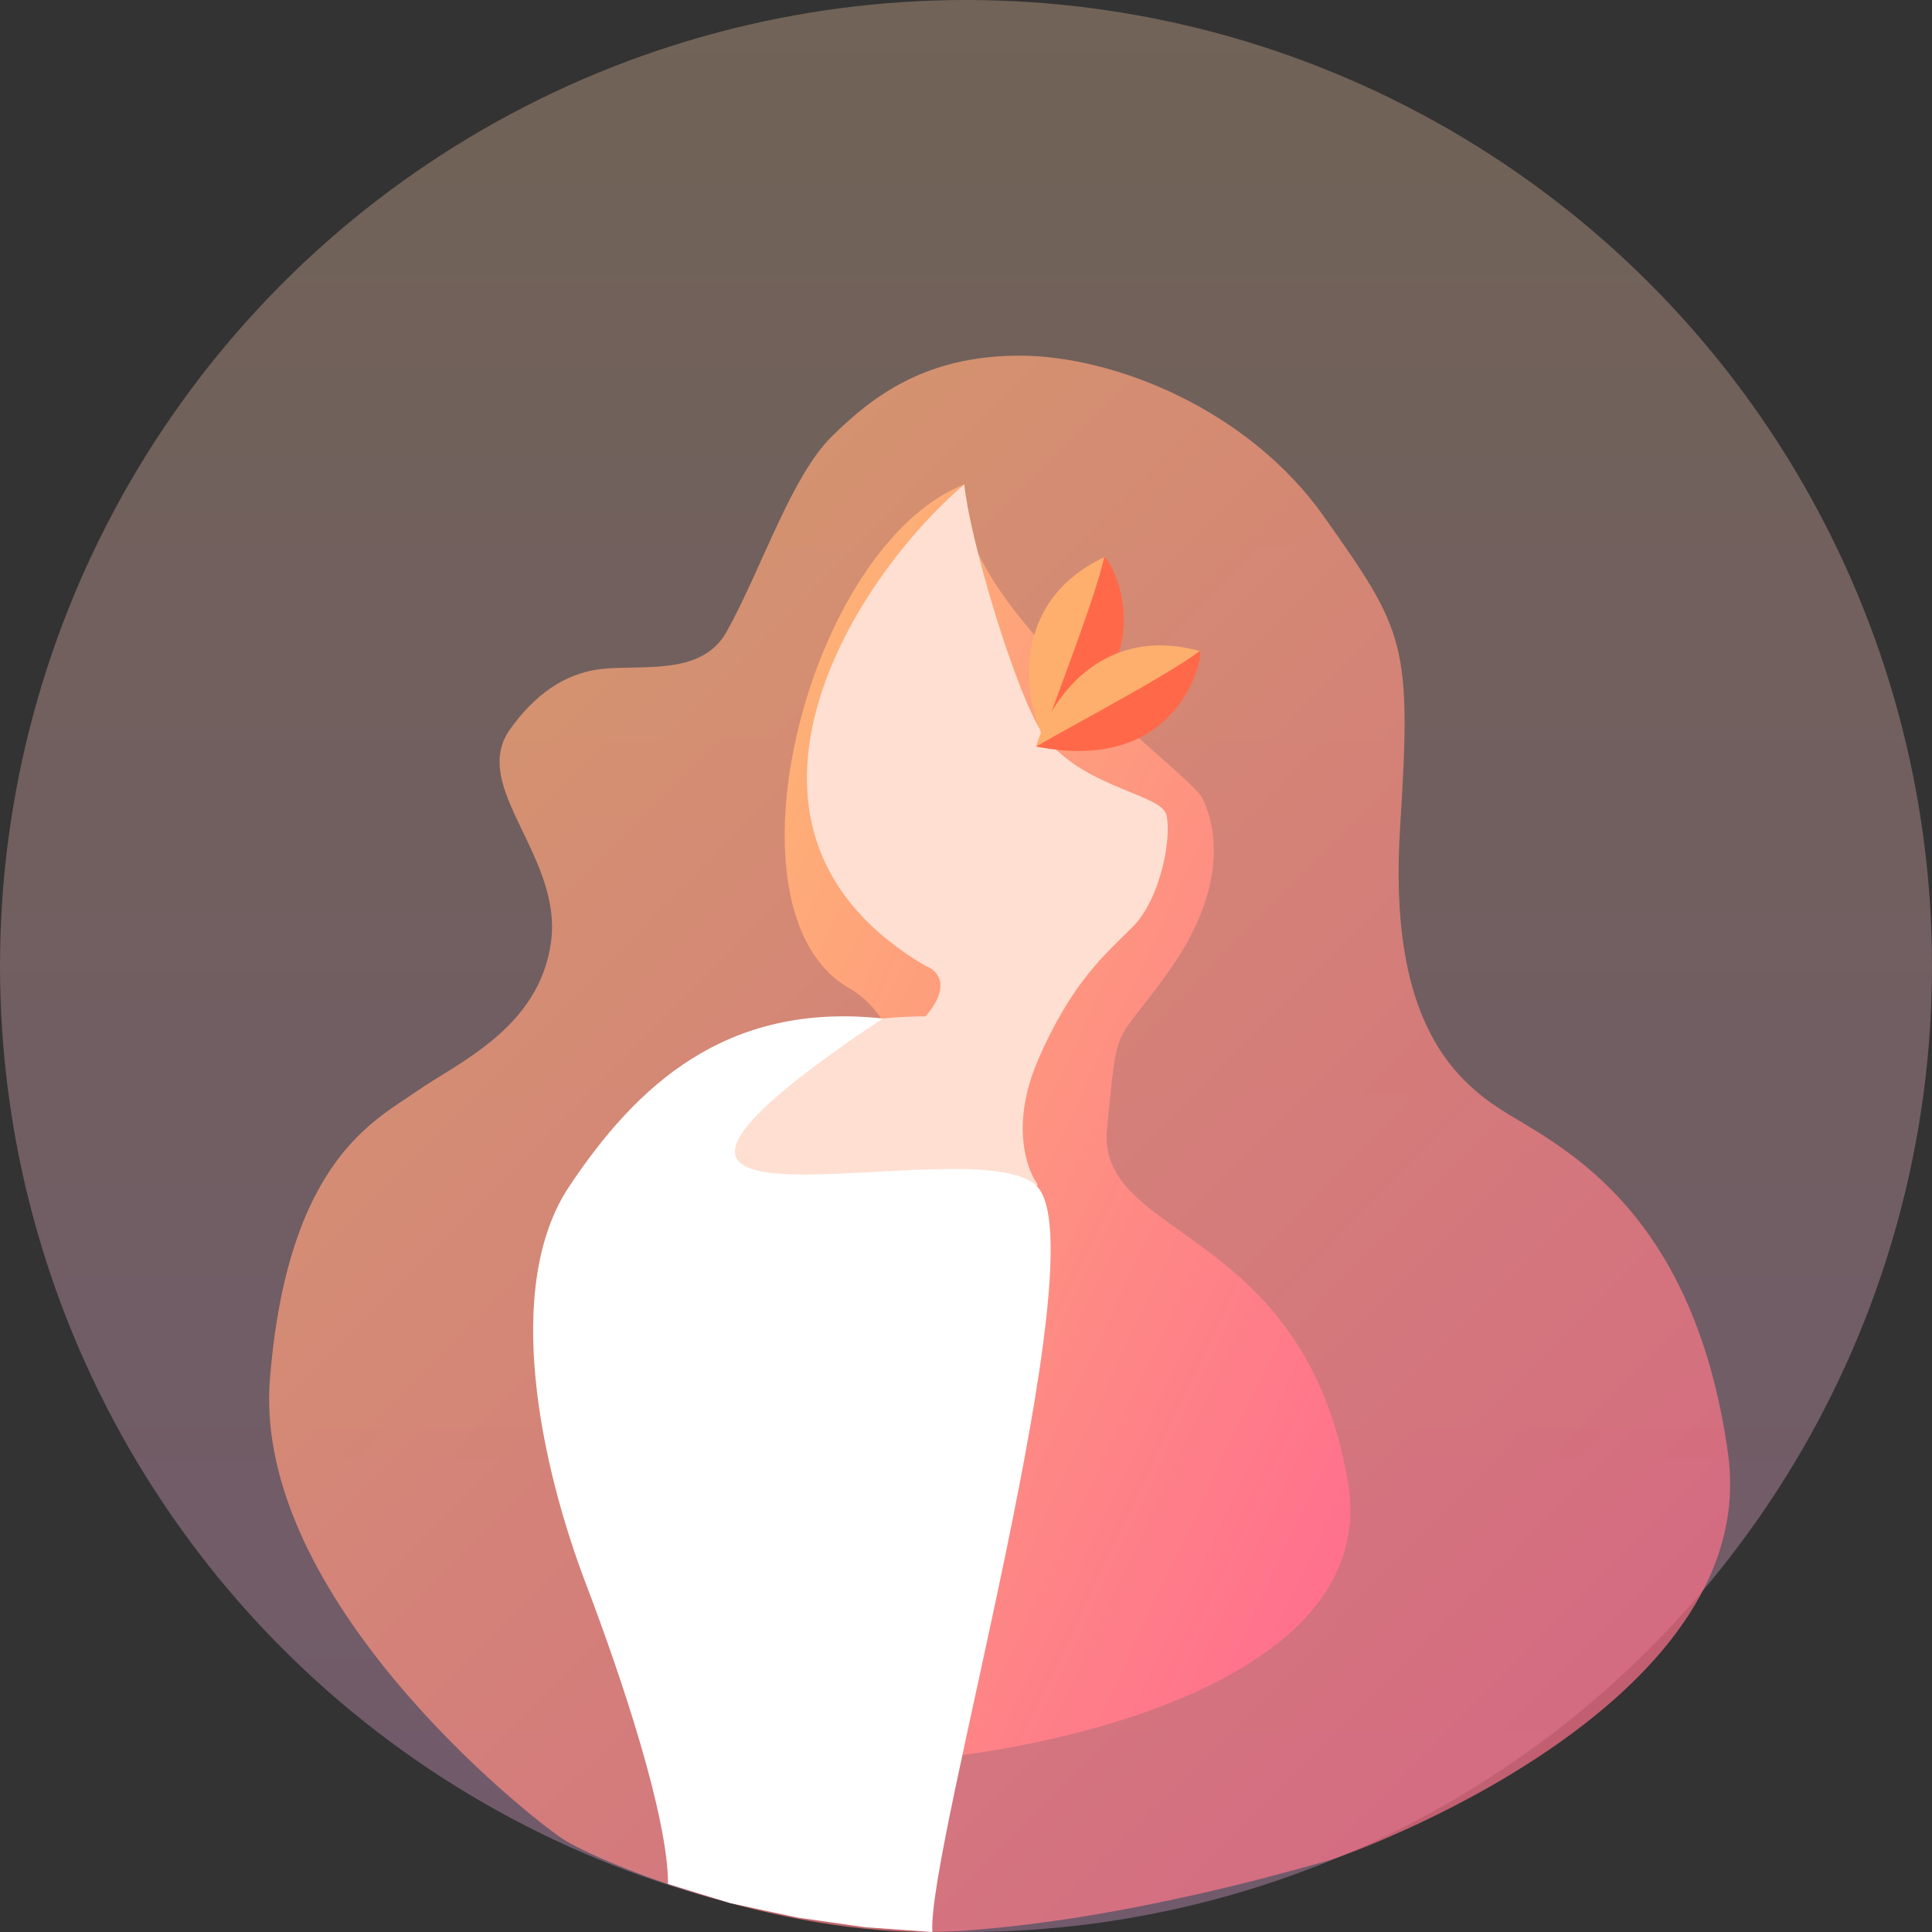 <svg width="170" height="170" viewBox="0 0 170 170" fill="none" xmlns="http://www.w3.org/2000/svg">
<rect x="0" y="0" width="170" height="170" fill="#333333" stroke="none"/>
<circle opacity="0.3" cx="85" cy="85" r="85" fill="url(#paint0_linear)"/>
<path opacity="0.7" d="M63.943 55.575C61.47 60.027 55.113 58.105 51.577 59.116C50.587 59.4 47.764 60.128 44.878 64.175C41.272 69.234 49.516 75.304 48.485 82.892C47.455 90.48 40.241 93.516 36.634 96.045C33.027 98.574 25.298 102.115 23.752 121.338C22.207 140.561 46.424 159.784 49.516 161.808C52.607 163.831 69.611 170.913 84.554 169.902C99.496 168.89 114.439 164.337 116.5 163.831C118.561 163.325 155.145 150.173 152.053 127.915C148.962 105.656 136.595 100.598 131.958 97.562C127.321 94.527 122.168 88.963 123.199 72.775C124.229 56.587 123.643 55.575 116.5 45.458C109.8 35.968 97.951 31.294 89.706 31.294C81.462 31.294 76.825 34.835 73.218 38.376C69.611 41.917 67.035 50.011 63.943 55.575Z" fill="url(#paint1_linear)"/>
<path d="M74.749 86.966C62.924 80.266 71.053 48.045 84.848 42.625C83.37 52.971 104.605 67.85 105.787 70.215C107.265 73.171 107.758 78.591 102.831 85.489C97.905 92.386 98.397 89.43 97.412 99.284C96.427 109.137 114.656 107.659 118.597 130.322C121.75 148.453 90.924 154.3 79.428 154.956C79.921 135.085 86.573 93.667 74.749 86.966Z" fill="url(#paint2_linear)"/>
<path d="M81.445 84.996C61.343 73.171 74.666 51.329 84.848 42.625C85.341 47.388 88.933 59.475 91.298 63.81C94.254 69.23 102.137 69.723 102.63 71.693C103.122 73.664 102.137 79.084 99.674 81.547C97.21 84.01 94.254 86.474 91.298 93.371C88.933 98.889 90.313 102.897 91.298 104.21L68.635 154.464C63.708 143.953 54.051 119.582 54.84 106.181C55.628 92.78 72.905 89.43 81.445 89.43C83.809 86.671 82.43 85.324 81.445 84.996Z" fill="#FFDFD2"/>
<path d="M91.745 64.796C90.103 61.183 88.888 52.971 97.165 49.03C96.836 52.807 95.293 61.248 91.745 64.796Z" fill="#FFAF6D"/>
<path d="M97.165 49.03C97.657 49.03 103.077 58.391 91.745 64.796C93.059 61.019 96.377 52.577 97.165 49.03Z" fill="#FF6949"/>
<path d="M91.168 65.686C92.285 61.878 96.728 54.867 105.57 57.288C102.854 59.934 96.171 65.317 91.168 65.686Z" fill="#FFAF6D"/>
<path d="M105.57 57.288C105.943 57.61 103.932 68.238 91.168 65.687C94.63 63.685 102.656 59.46 105.57 57.288Z" fill="#FF6949"/>
<path d="M91.253 104.4C85.833 98.791 43.955 112.093 77.674 89.619C63.879 88.141 55.996 95.531 50.084 104.4C44.171 113.268 47.62 129.034 51.562 139.38C54.715 147.657 58.781 159.851 58.781 165.771L64.279 167.463L70.199 168.731L76.119 169.577L82.04 170C81.547 162.61 96.741 110.08 91.253 104.4Z" fill="white"/>
<defs>
<linearGradient id="paint0_linear" x1="85.227" y1="-29.573" x2="85.227" y2="170" gradientUnits="userSpaceOnUse">
<stop stop-color="#FFD69C"/>
<stop offset="1" stop-color="#FFB5EF"/>
</linearGradient>
<linearGradient id="paint1_linear" x1="1.97" y1="-16.623" x2="181.938" y2="161.827" gradientUnits="userSpaceOnUse">
<stop stop-color="#FDCC6C"/>
<stop offset="1" stop-color="#FF6392"/>
</linearGradient>
<linearGradient id="paint2_linear" x1="60.639" y1="3.82" x2="173.474" y2="57.312" gradientUnits="userSpaceOnUse">
<stop stop-color="#FDCC6C"/>
<stop offset="1" stop-color="#FF6392"/>
</linearGradient>
</defs>
</svg>

